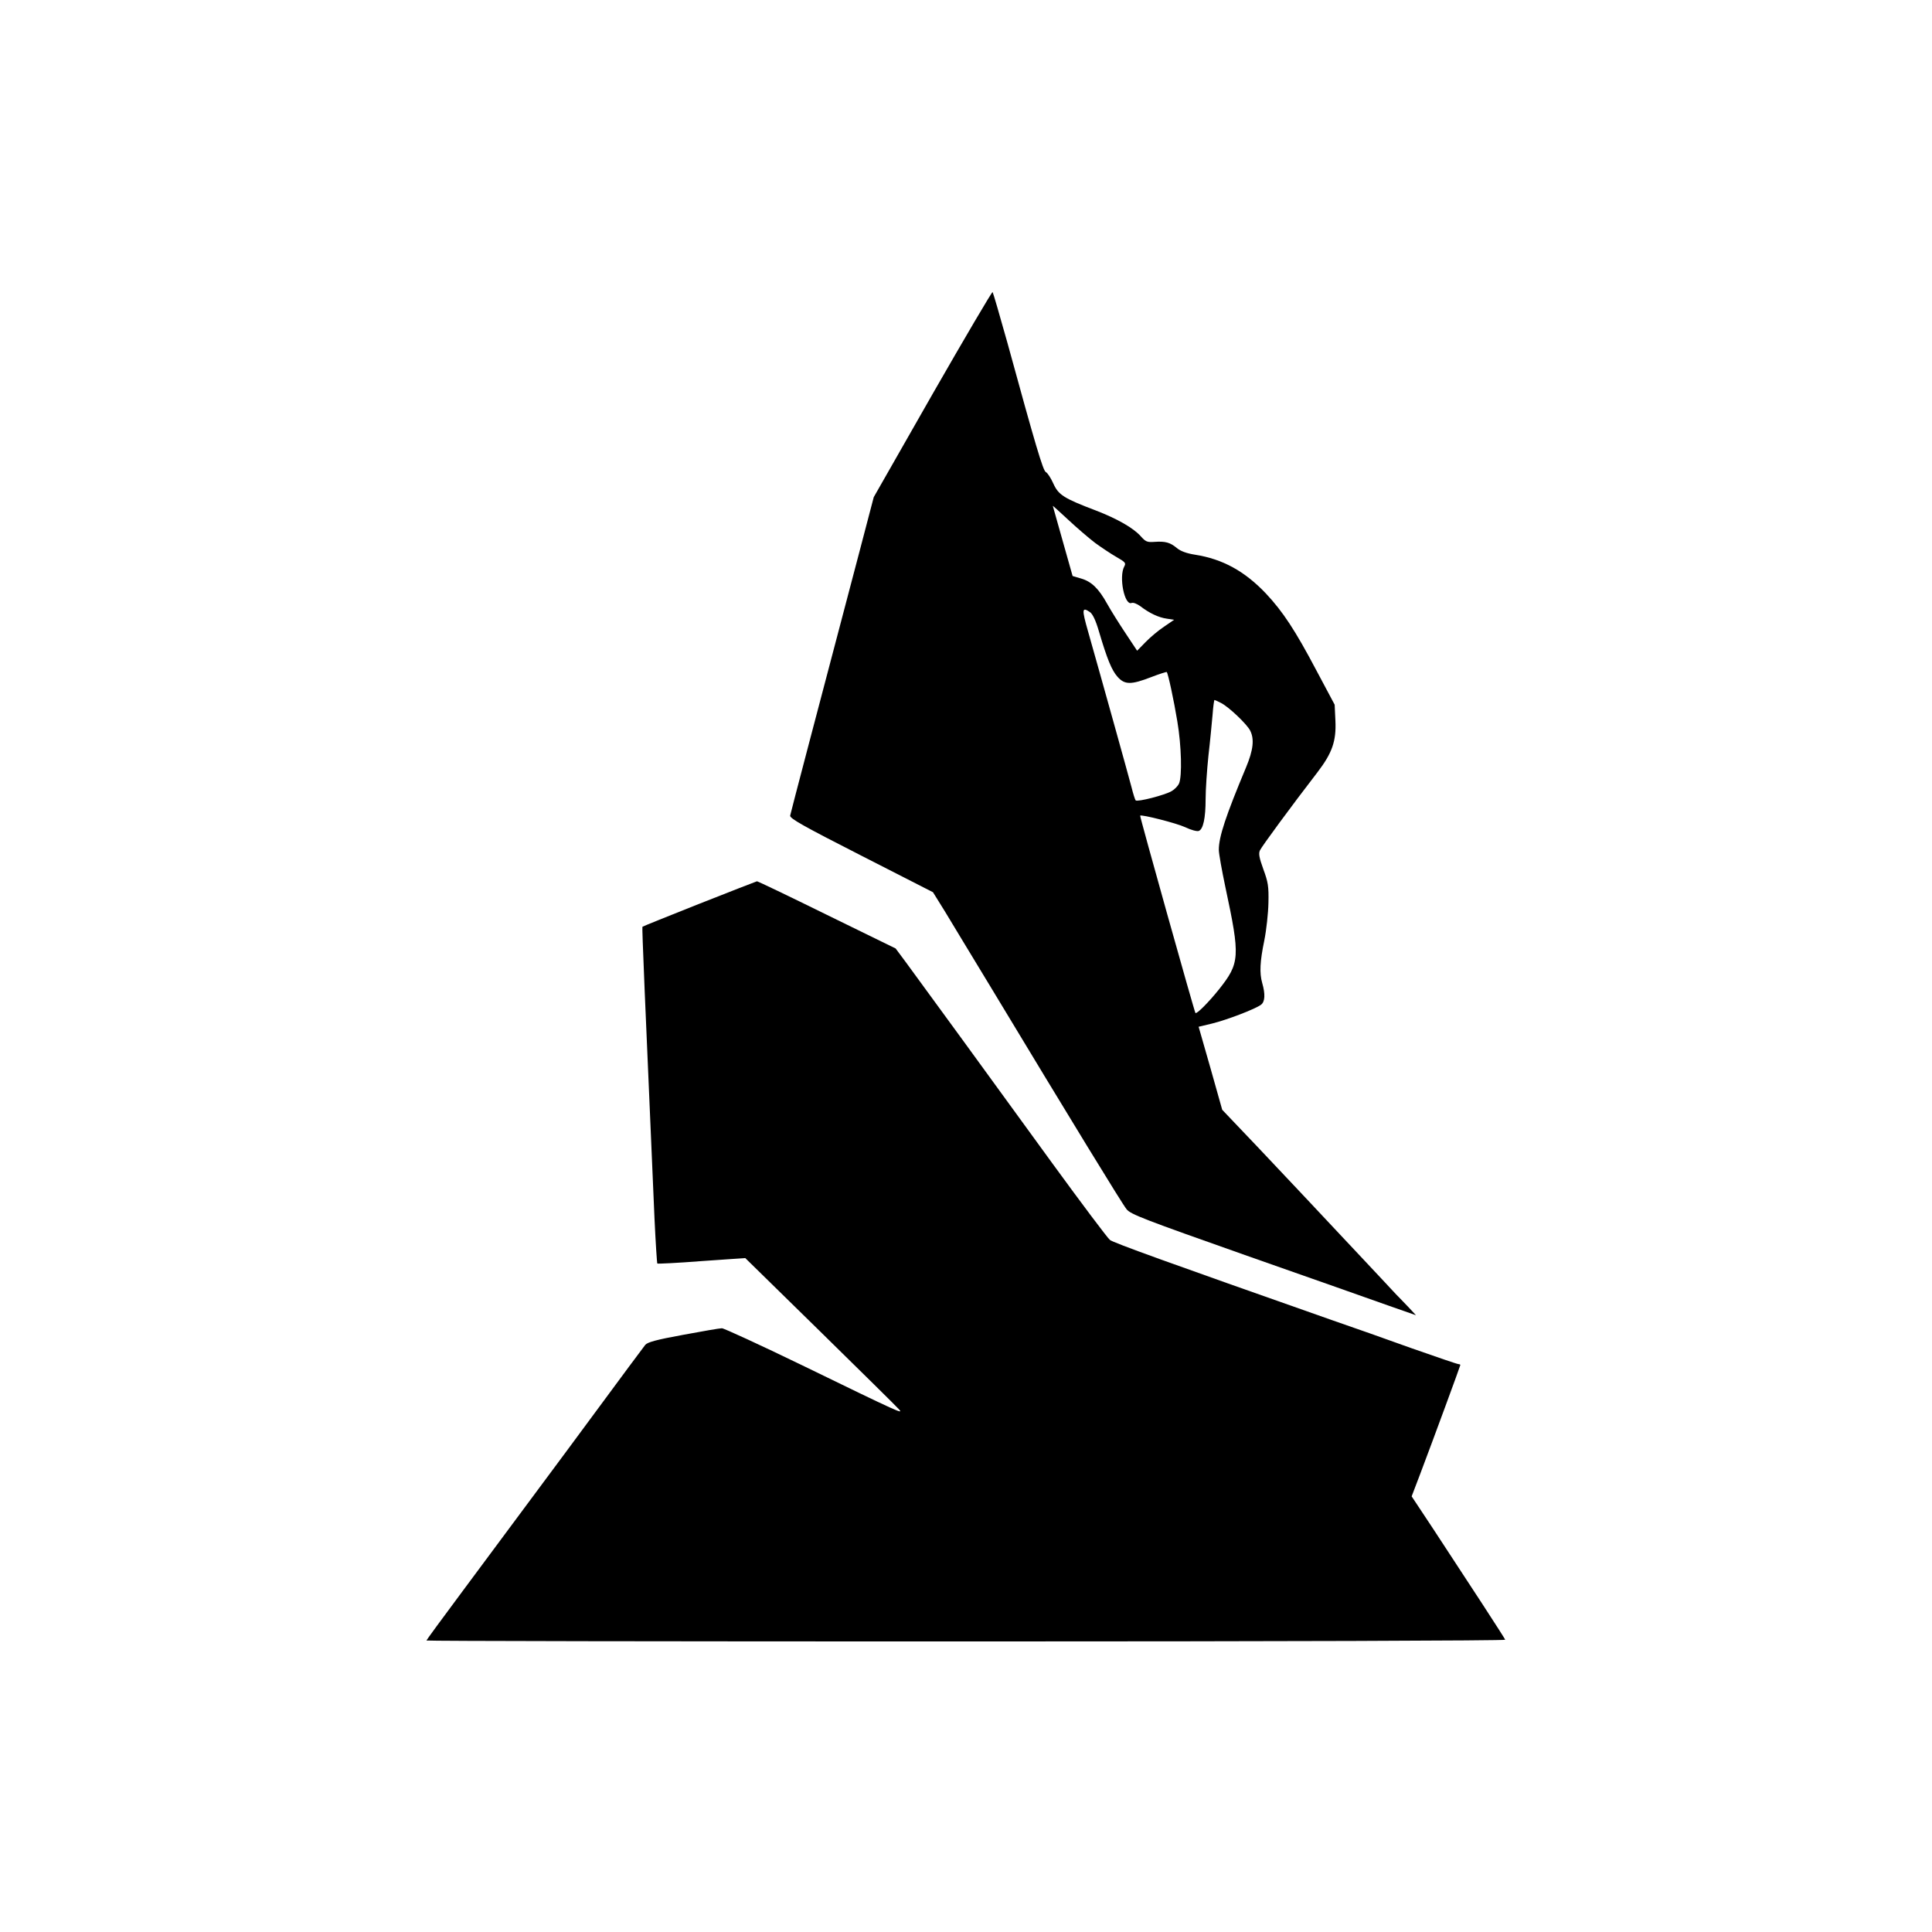 <?xml version="1.0" standalone="no"?>
<!DOCTYPE svg PUBLIC "-//W3C//DTD SVG 20010904//EN"
 "http://www.w3.org/TR/2001/REC-SVG-20010904/DTD/svg10.dtd">
<svg version="1.0" xmlns="http://www.w3.org/2000/svg"
 width="1024pt" height="1024pt" viewBox="0 0 1024 1024"
 preserveAspectRatio="xMidYMid meet">
<g transform="translate(0,1024) scale(0.1,-0.1)"
fill="#000000" stroke="none">
<path d="M4943 8152 l-312 -547 -76 -290 c-222 -842 -364 -1382 -367 -1398 -2
-15 69 -55 377 -212 l380 -194 64 -103 c34 -57 143 -236 241 -398 429 -711
698 -1151 721 -1179 21 -27 92 -54 639 -247 338 -119 678 -238 755 -266 l140
-49 -40 43 c-22 23 -45 47 -51 53 -6 5 -48 51 -94 100 -137 147 -718 765 -783
831 l-59 62 -62 220 -63 220 71 17 c78 19 230 77 260 100 21 16 23 56 6 115
-15 52 -12 114 11 225 11 55 21 145 22 200 2 88 -2 110 -27 178 -22 61 -26 83
-18 100 9 20 167 235 305 414 78 102 100 165 95 273 l-4 85 -97 182 c-112 212
-177 311 -267 407 -112 118 -229 183 -376 206 -45 7 -77 19 -96 35 -36 30 -61
37 -119 33 -39 -3 -47 1 -73 30 -38 43 -123 92 -237 136 -171 65 -199 83 -226
143 -13 29 -31 57 -40 61 -15 9 -53 136 -204 687 -40 143 -75 263 -78 267 -3
3 -146 -240 -318 -540z m862 -790 c33 -24 84 -58 112 -74 47 -27 52 -32 42
-50 -30 -55 1 -208 38 -194 9 4 29 -4 47 -17 48 -37 97 -60 140 -66 l39 -6
-54 -37 c-30 -20 -74 -57 -98 -82 l-44 -45 -61 92 c-34 51 -78 121 -98 157
-45 81 -83 118 -139 134 l-44 13 -52 184 c-29 101 -52 186 -53 188 0 1 37 -32
83 -75 45 -42 109 -97 142 -122z m-27 -367 c14 -11 30 -44 47 -103 43 -145 67
-204 98 -239 38 -43 72 -43 178 -2 44 17 82 29 83 27 7 -7 38 -151 56 -261 22
-130 26 -292 9 -330 -6 -13 -23 -31 -39 -40 -35 -21 -182 -59 -191 -49 -3 4
-13 34 -21 67 -15 58 -163 589 -231 828 -34 119 -33 132 11 102z m694 -481
c41 -21 136 -111 154 -146 23 -45 17 -103 -22 -196 -107 -256 -144 -367 -144
-436 0 -20 16 -109 35 -199 79 -370 77 -401 -35 -542 -53 -66 -117 -131 -124
-124 -5 5 -296 1043 -293 1046 8 7 193 -40 238 -61 31 -15 64 -24 73 -20 23 9
36 67 36 169 0 50 7 153 15 230 9 77 18 175 22 218 3 42 8 77 10 77 2 0 18 -7
35 -16z"/>
<path d="M3707 5450 c-164 -65 -300 -120 -302 -122 -3 -2 13 -379 64 -1547 6
-129 13 -236 15 -238 2 -2 108 3 235 13 l231 16 398 -390 c218 -214 406 -399
416 -411 26 -28 13 -23 -513 233 -223 108 -414 196 -425 196 -12 0 -104 -16
-206 -35 -143 -26 -188 -39 -200 -53 -14 -18 -79 -105 -420 -567 -134 -181
-309 -416 -548 -738 -106 -142 -192 -260 -192 -262 0 -3 1287 -5 2861 -5 1656
0 2859 4 2857 9 -3 9 -186 290 -384 591 l-112 169 45 118 c72 190 213 574 213
578 0 3 -5 5 -10 5 -6 0 -117 38 -248 84 -130 47 -320 114 -422 149 -873 307
-1158 410 -1177 425 -12 9 -150 193 -306 407 -307 423 -688 946 -775 1064
l-55 74 -364 178 c-201 99 -368 179 -371 178 -4 -1 -141 -54 -305 -119z"/>
</g>
</svg>
